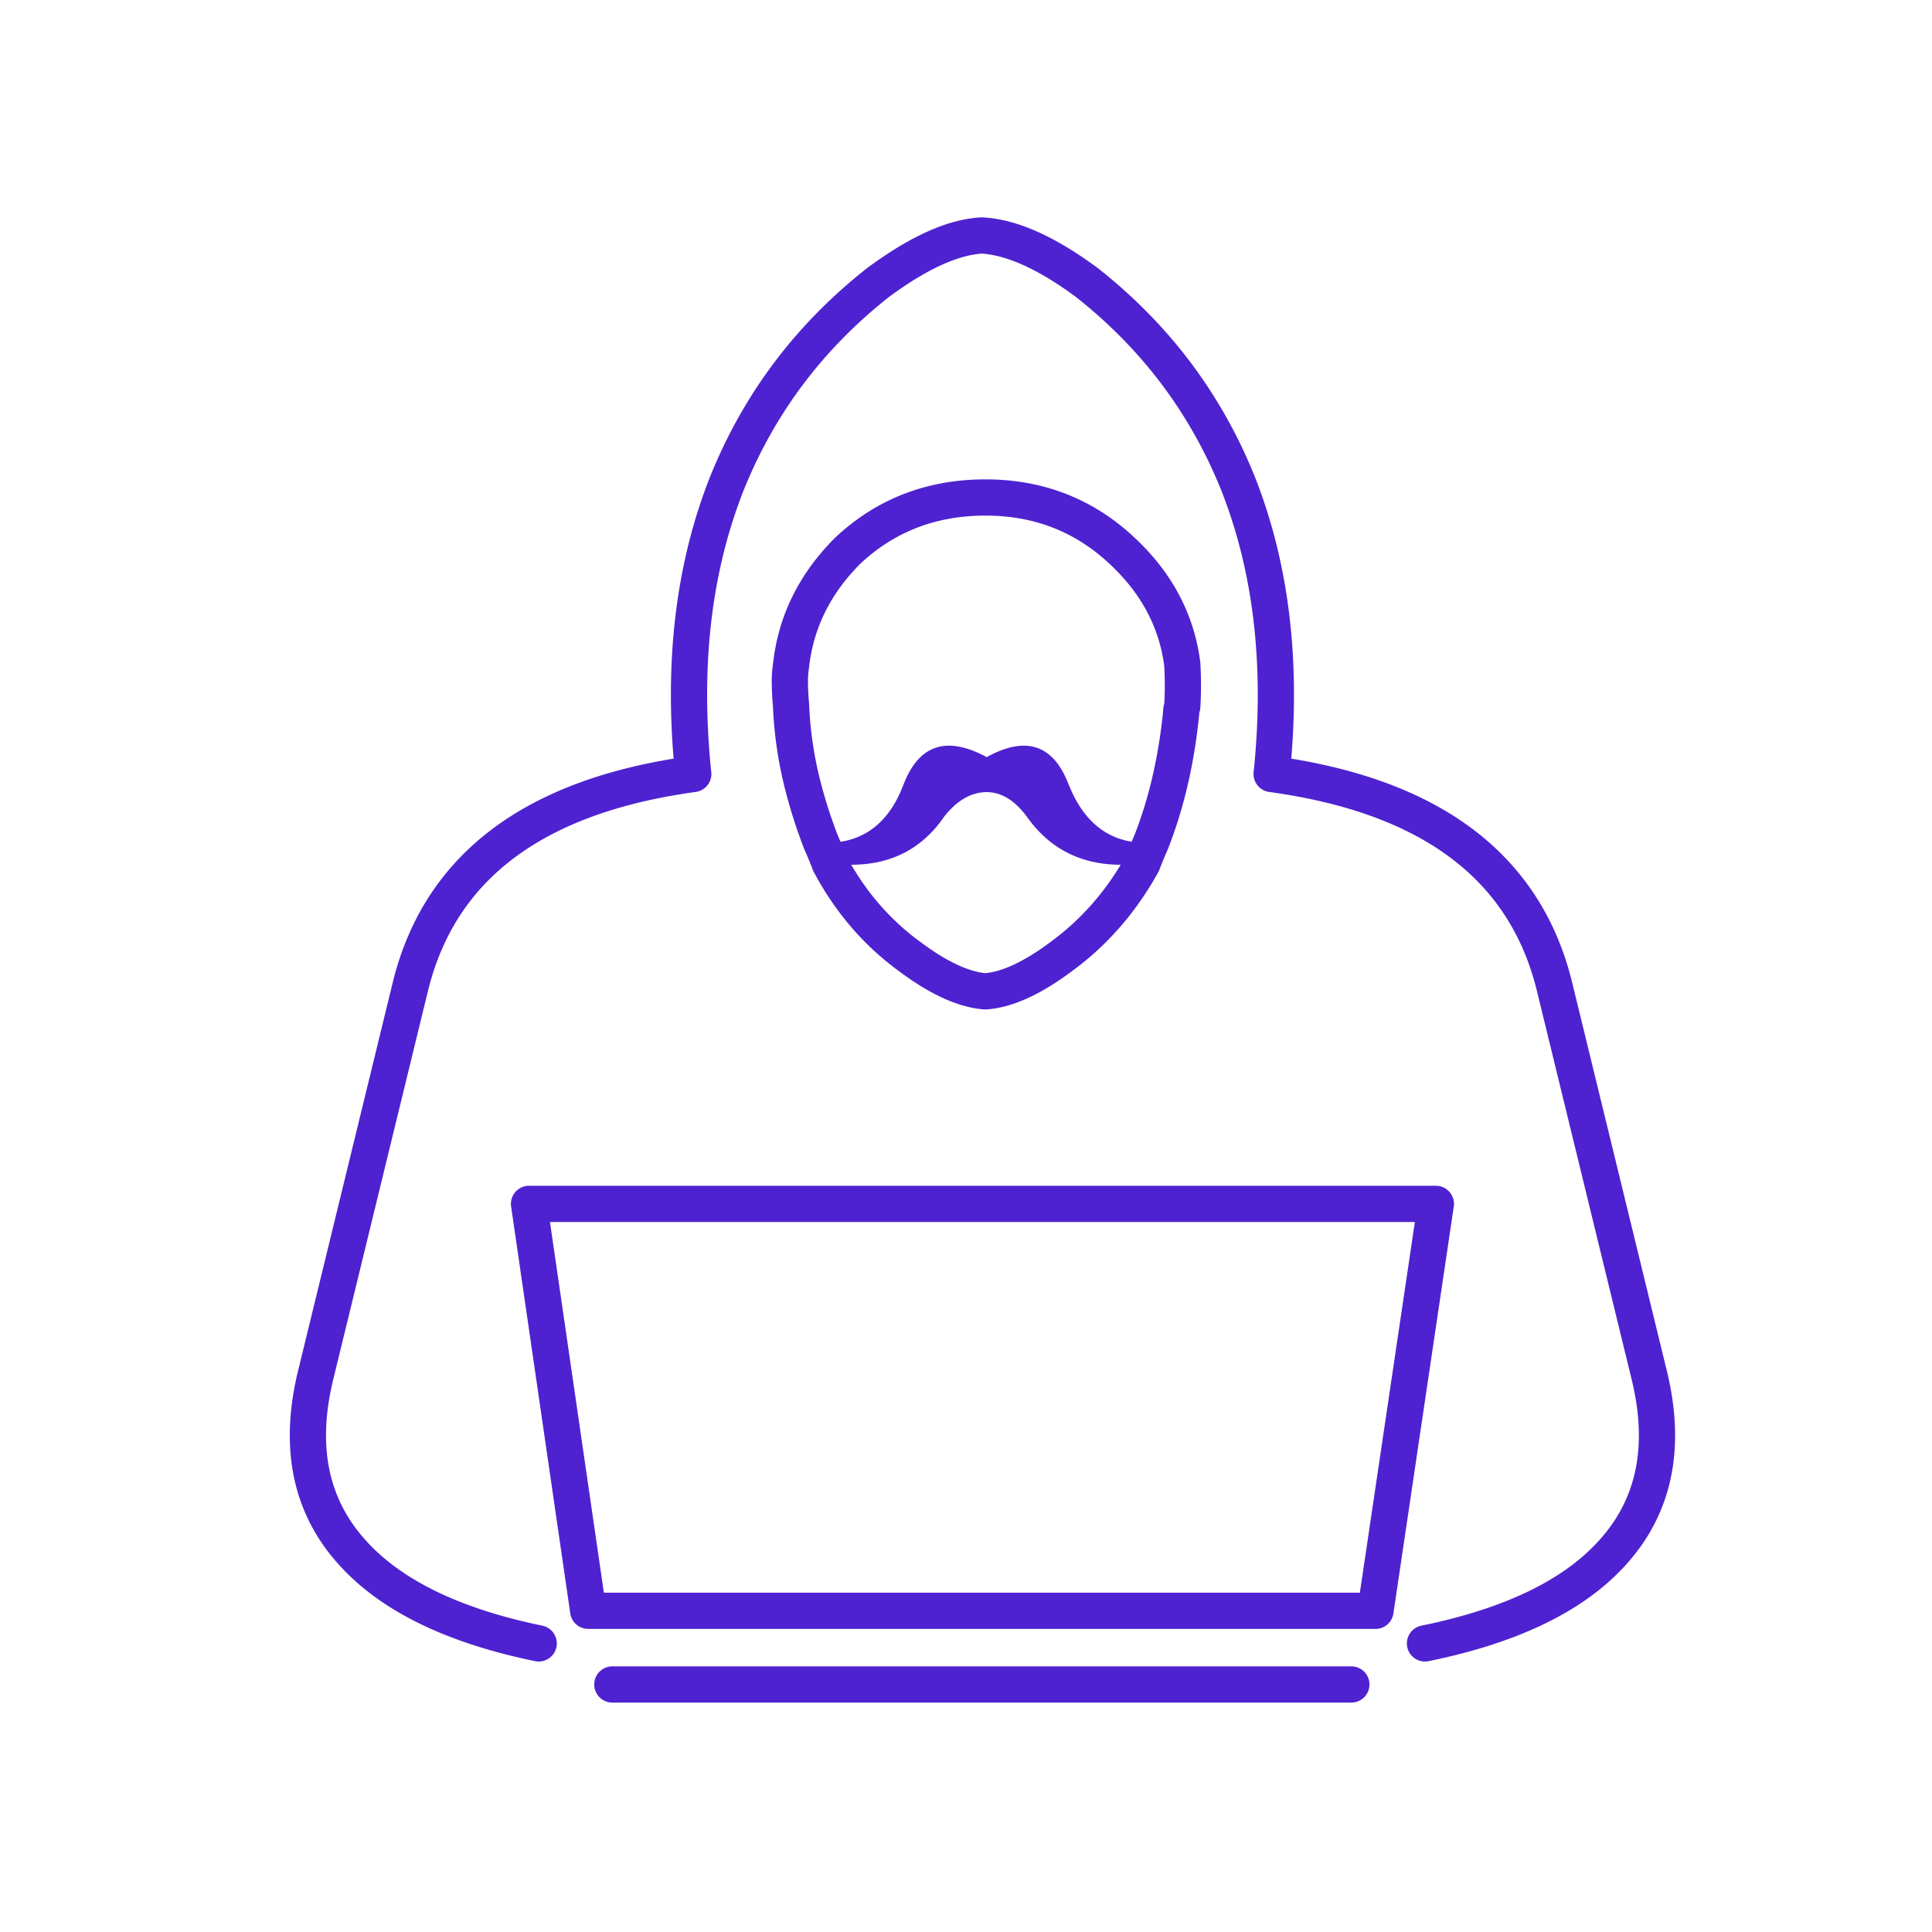 <svg xmlns="http://www.w3.org/2000/svg" width="80" height="80"><g fill="none" fill-rule="evenodd"><path fill="#4E22D0" d="M47.657 34.9c-.134.3-.25.583-.35.85-2.1.266-3.7-.383-4.8-1.95-.5-.668-1.05-1-1.65-1-.635 0-1.218.332-1.75 1-1.068 1.567-2.65 2.216-4.75 1.95-.1-.267-.218-.55-.35-.85 1.633.066 2.766-.733 3.4-2.4.633-1.667 1.783-2.05 3.45-1.15 1.633-.9 2.766-.517 3.4 1.15.666 1.667 1.8 2.466 3.4 2.4"/><path stroke="#4E22D0" stroke-linecap="round" stroke-linejoin="round" stroke-width="1.5" d="M55.956 69.75h-30.6 30.6zm3.5-19.9l-2.5 16.85h-32.6l-2.45-16.85h37.55zM34.006 34.9a20.3 20.3 0 01-.9-2.95c-.2-.933-.317-1.85-.35-2.75-.033-.333-.05-.683-.05-1.05 0-.167.017-.367.05-.6.2-1.8.983-3.383 2.35-4.75 1.567-1.467 3.467-2.2 5.7-2.2 2.2 0 4.084.733 5.65 2.2 1.434 1.333 2.267 2.9 2.5 4.7.033.6.033 1.184 0 1.75-.033.1-.05.2-.05.3-.2 1.967-.617 3.75-1.25 5.35-.134.3-.25.583-.35.85-.867 1.566-1.983 2.85-3.35 3.85-1.2.9-2.25 1.383-3.15 1.45-.9-.067-1.95-.55-3.15-1.45-1.367-1-2.467-2.284-3.3-3.85-.1-.267-.216-.55-.35-.85zm25 33.15c3.6-.734 6.2-2 7.8-3.8 1.7-1.9 2.2-4.316 1.5-7.25l-3.95-16.2c-1.233-4.933-5.133-7.85-11.7-8.75.467-4.5 0-8.517-1.4-12.05-1.333-3.3-3.417-6.066-6.25-8.3-1.667-1.233-3.116-1.884-4.35-1.95-1.2.066-2.634.717-4.3 1.95-2.834 2.234-4.917 5-6.25 8.3-1.4 3.533-1.867 7.55-1.4 12.05-6.566.9-10.467 3.817-11.7 8.75L13.056 57c-.7 2.934-.2 5.35 1.5 7.25 1.6 1.8 4.183 3.066 7.75 3.8"/></g></svg>